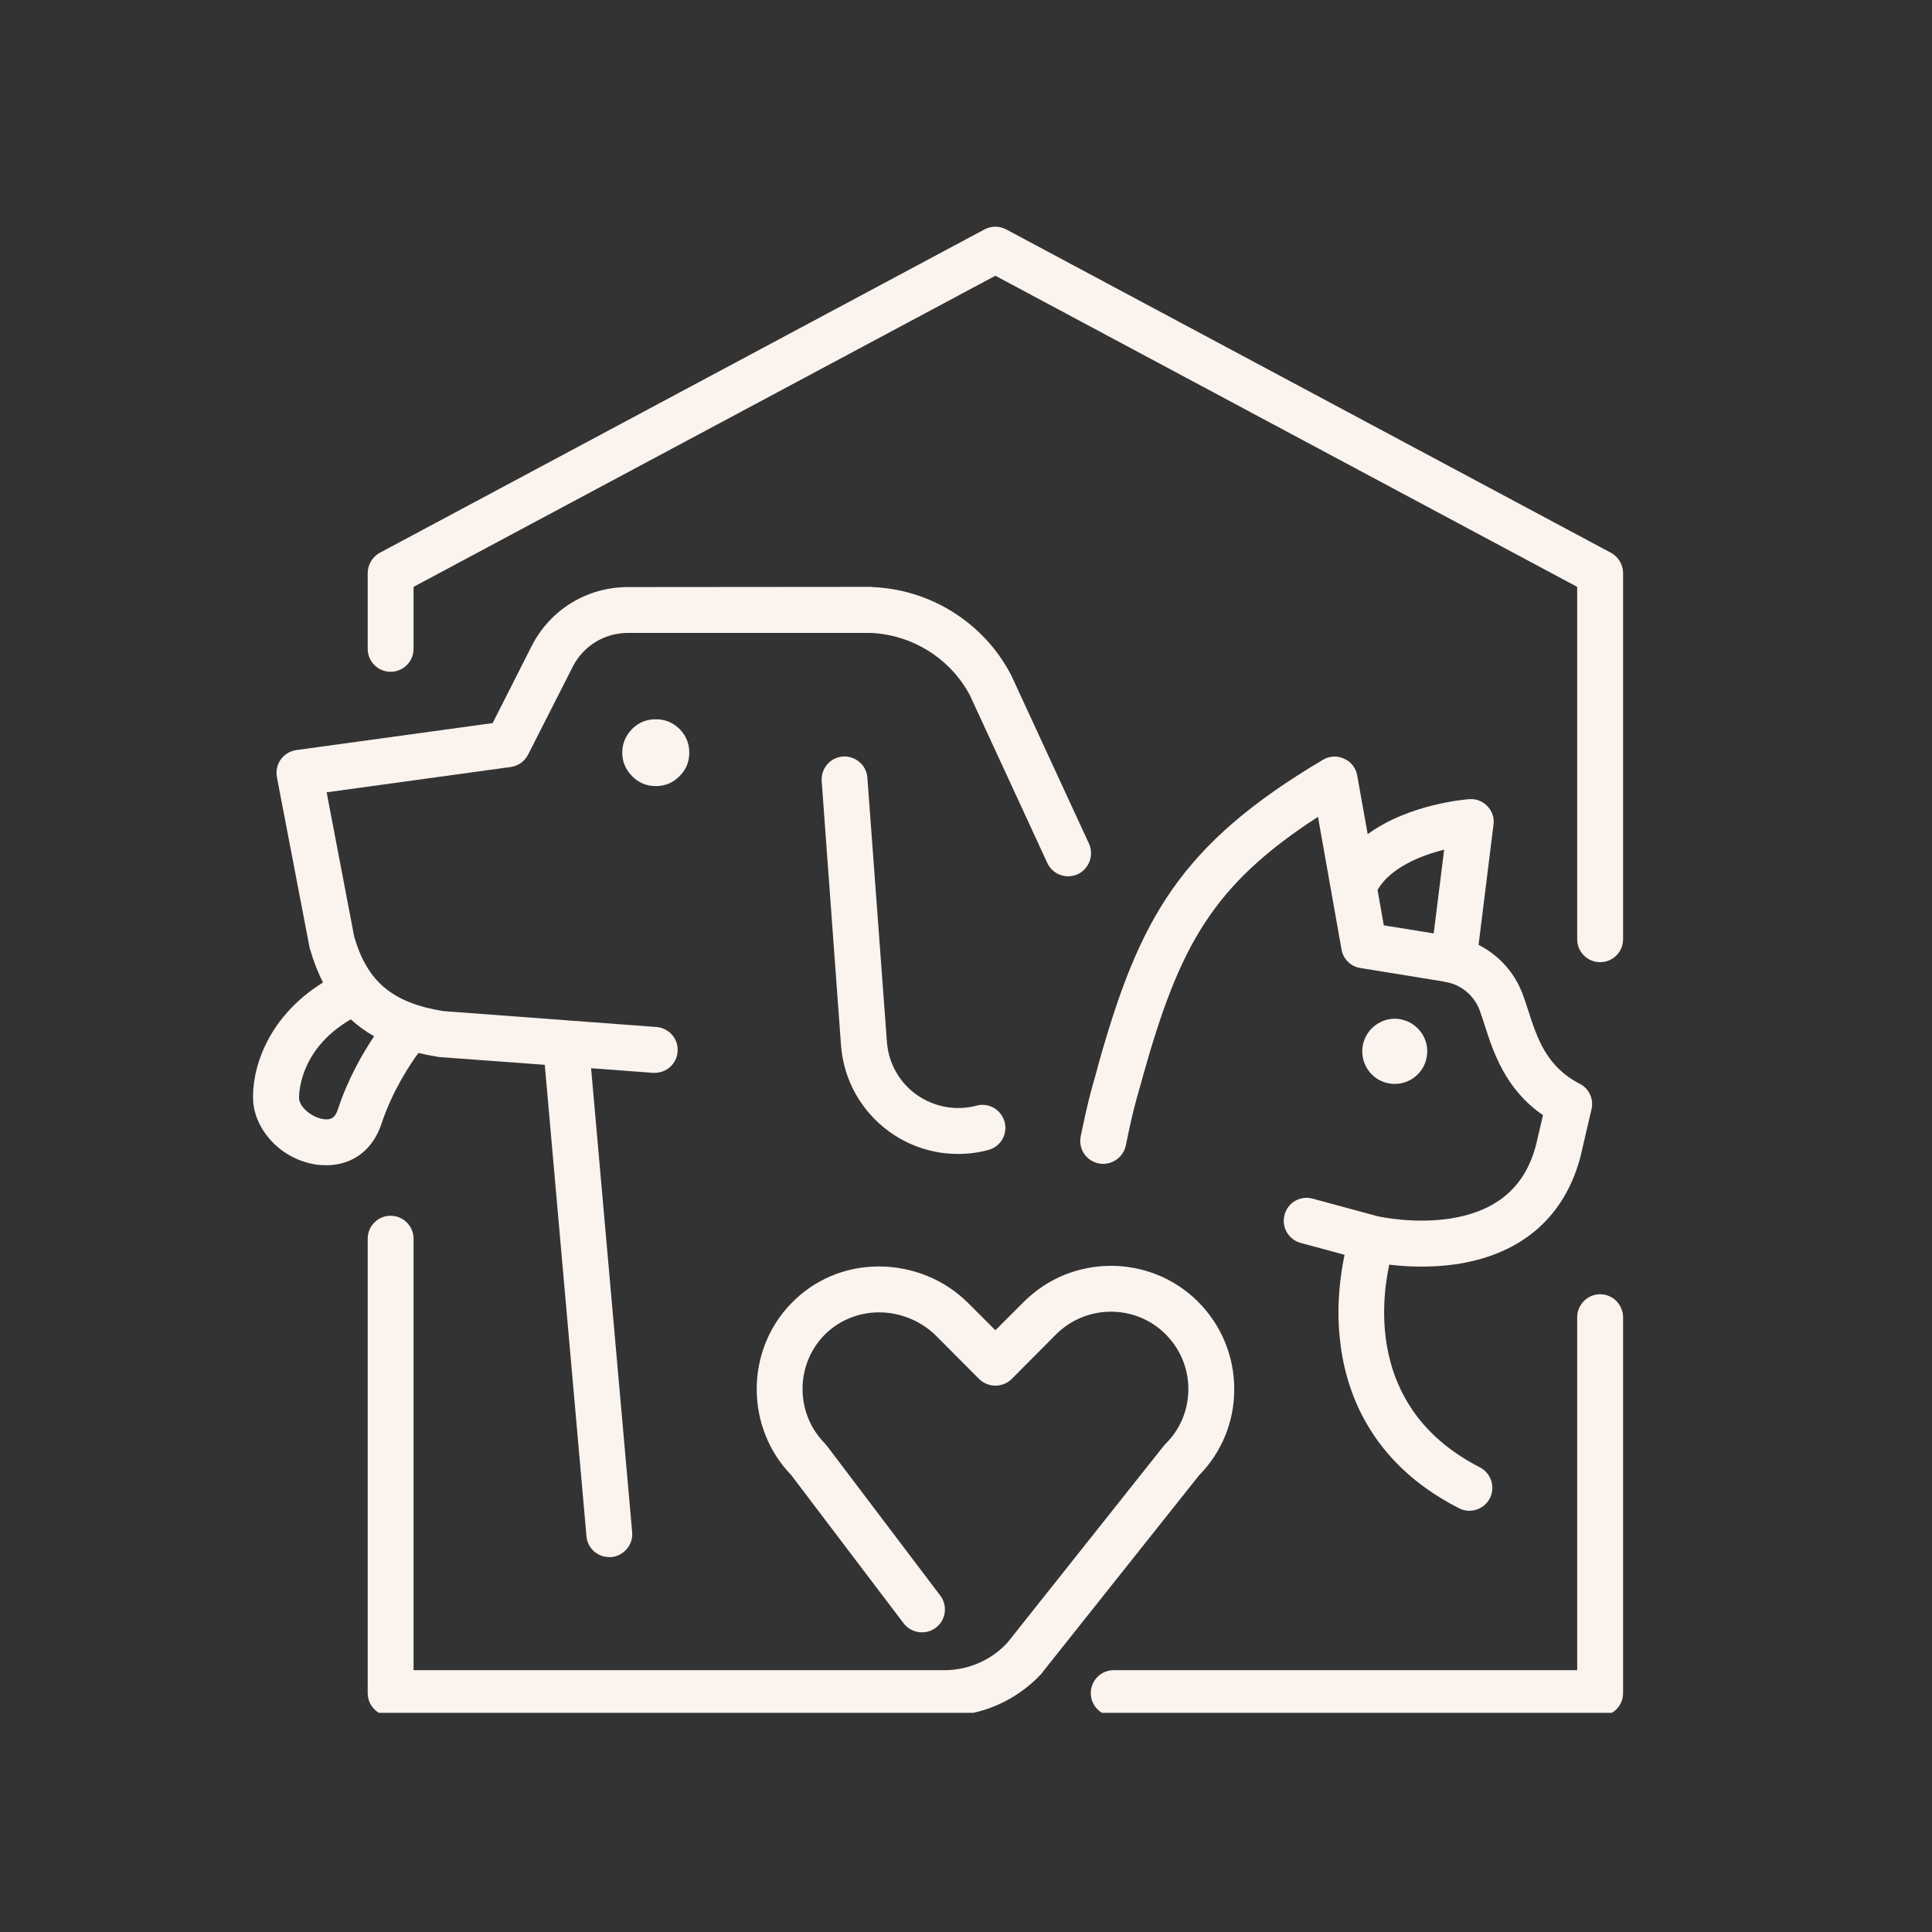 <svg xmlns="http://www.w3.org/2000/svg" xmlns:xlink="http://www.w3.org/1999/xlink" width="50" zoomAndPan="magnify" viewBox="0 0 37.5 37.5" height="50" preserveAspectRatio="xMidYMid meet" version="1.0"><rect x="0" y="0" width="37.5" height="37.5" fill="#333333" stroke="none"/><defs><clipPath id="0c96ba883f"><path d="M 21 25 L 31.512 25 L 31.512 33.246 L 21 33.246 Z M 21 25 " clip-rule="nonzero"/></clipPath><clipPath id="856b2086b5"><path d="M 7 4.383 L 31.512 4.383 L 31.512 19 L 7 19 Z M 7 4.383 " clip-rule="nonzero"/></clipPath><clipPath id="45f749949c"><path d="M 4.867 11 L 22 11 L 22 31 L 4.867 31 Z M 4.867 11 " clip-rule="nonzero"/></clipPath><clipPath id="389d757ef1"><path d="M 7 23 L 24 23 L 24 33.246 L 7 33.246 Z M 7 23 " clip-rule="nonzero"/></clipPath></defs><path fill="#fbf3ee" d="M 18.953 21.461 C 18.555 21.566 18.133 21.488 17.793 21.25 C 17.457 21.012 17.246 20.637 17.215 20.223 L 16.836 15.098 C 16.82 14.852 16.605 14.668 16.359 14.684 C 16.113 14.703 15.93 14.918 15.949 15.164 L 16.324 20.289 C 16.375 20.969 16.723 21.582 17.277 21.977 C 17.668 22.254 18.125 22.398 18.594 22.398 C 18.789 22.398 18.988 22.375 19.184 22.32 C 19.422 22.258 19.562 22.016 19.5 21.777 C 19.434 21.539 19.191 21.395 18.953 21.461 Z M 18.953 21.461 " fill-opacity="1" fill-rule="nonzero"/><path fill="#fbf3ee" d="M 13.379 14.609 C 13.379 14.789 13.316 14.941 13.188 15.066 C 13.062 15.195 12.906 15.258 12.73 15.258 C 12.551 15.258 12.395 15.195 12.27 15.066 C 12.145 14.941 12.078 14.789 12.078 14.609 C 12.078 14.43 12.145 14.277 12.27 14.148 C 12.395 14.023 12.551 13.961 12.73 13.961 C 12.906 13.961 13.062 14.023 13.188 14.148 C 13.316 14.277 13.379 14.43 13.379 14.609 Z M 13.379 14.609 " fill-opacity="1" fill-rule="nonzero"/><path fill="#fbf3ee" d="M 28.871 15.648 C 28.781 15.551 28.648 15.5 28.516 15.512 C 28.457 15.516 27.352 15.602 26.547 16.191 L 26.344 15.055 C 26.32 14.91 26.227 14.785 26.09 14.727 C 25.957 14.664 25.805 14.672 25.68 14.746 C 22.895 16.398 22.113 17.84 21.324 20.645 L 21.297 20.75 C 21.156 21.246 21.105 21.43 20.977 22.055 C 20.926 22.297 21.082 22.531 21.324 22.582 C 21.566 22.629 21.801 22.473 21.852 22.234 C 21.973 21.641 22.016 21.477 22.156 20.992 L 22.184 20.887 C 22.891 18.371 23.523 17.188 25.582 15.855 L 26.039 18.43 C 26.07 18.613 26.219 18.762 26.406 18.789 L 28.02 19.051 C 28.023 19.051 28.027 19.051 28.027 19.055 C 28.348 19.098 28.613 19.316 28.723 19.617 C 28.754 19.703 28.785 19.797 28.816 19.895 C 28.988 20.43 29.219 21.141 29.949 21.645 L 29.82 22.199 C 29.613 23.027 29.07 23.5 28.172 23.648 C 27.469 23.762 26.809 23.621 26.746 23.609 L 25.48 23.266 C 25.242 23.199 24.996 23.34 24.934 23.578 C 24.867 23.816 25.008 24.059 25.246 24.125 L 26.098 24.355 C 26.02 24.727 25.941 25.289 26 25.918 C 26.09 26.957 26.57 28.383 28.316 29.273 C 28.383 29.309 28.453 29.324 28.52 29.324 C 28.684 29.324 28.84 29.234 28.918 29.082 C 29.031 28.863 28.941 28.594 28.723 28.48 C 26.605 27.398 26.789 25.371 26.965 24.547 C 27.293 24.586 27.773 24.613 28.285 24.535 C 29.559 24.336 30.387 23.602 30.688 22.41 C 30.688 22.41 30.688 22.406 30.688 22.402 L 30.891 21.531 C 30.938 21.332 30.844 21.125 30.66 21.035 C 30.012 20.699 29.836 20.148 29.664 19.617 C 29.633 19.52 29.598 19.414 29.562 19.316 C 29.406 18.883 29.094 18.539 28.699 18.34 L 28.988 16.012 C 29.008 15.879 28.965 15.746 28.871 15.648 Z M 26.738 17.273 C 26.984 16.848 27.562 16.609 28.031 16.492 L 27.828 18.117 L 26.859 17.961 Z M 26.738 17.273 " fill-opacity="1" fill-rule="nonzero"/><path fill="#fbf3ee" d="M 27.691 20.527 C 27.758 20.184 27.535 19.855 27.191 19.785 C 26.852 19.719 26.52 19.945 26.453 20.285 C 26.387 20.629 26.609 20.961 26.949 21.027 C 27.293 21.094 27.625 20.871 27.691 20.527 Z M 27.691 20.527 " fill-opacity="1" fill-rule="nonzero"/><g clip-path="url(#0c96ba883f)"><path fill="#fbf3ee" d="M 31.059 25.121 C 30.812 25.121 30.613 25.324 30.613 25.57 L 30.613 32.418 L 21.617 32.418 C 21.371 32.418 21.172 32.617 21.172 32.863 C 21.172 33.109 21.371 33.309 21.617 33.309 L 31.059 33.309 C 31.305 33.309 31.504 33.109 31.504 32.863 L 31.504 25.57 C 31.504 25.324 31.305 25.121 31.059 25.121 Z M 31.059 25.121 " fill-opacity="1" fill-rule="nonzero"/></g><g clip-path="url(#856b2086b5)"><path fill="#fbf3ee" d="M 31.27 10.73 L 19.531 4.453 C 19.398 4.383 19.242 4.383 19.109 4.453 L 7.371 10.73 C 7.227 10.809 7.137 10.961 7.137 11.125 L 7.137 12.594 C 7.137 12.84 7.336 13.039 7.582 13.039 C 7.828 13.039 8.027 12.84 8.027 12.594 L 8.027 11.391 L 19.32 5.352 L 30.613 11.391 L 30.613 18.23 C 30.613 18.477 30.812 18.676 31.059 18.676 C 31.305 18.676 31.504 18.477 31.504 18.23 L 31.504 11.125 C 31.504 10.961 31.414 10.809 31.27 10.73 Z M 31.27 10.73 " fill-opacity="1" fill-rule="nonzero"/></g><g clip-path="url(#45f749949c)"><path fill="#fbf3ee" d="M 8.121 20.438 C 8.234 20.465 8.352 20.488 8.473 20.508 C 8.484 20.512 8.5 20.512 8.512 20.516 L 10.574 20.668 L 11.383 29.816 C 11.402 30.051 11.598 30.223 11.824 30.223 C 11.84 30.223 11.852 30.223 11.867 30.223 C 12.109 30.199 12.293 29.984 12.27 29.738 L 11.473 20.734 L 12.676 20.824 C 12.688 20.824 12.699 20.824 12.707 20.824 C 12.941 20.824 13.137 20.645 13.152 20.41 C 13.172 20.168 12.988 19.953 12.742 19.934 L 8.598 19.625 C 7.613 19.461 7.129 19.055 6.875 18.18 L 6.34 15.379 L 9.914 14.887 C 10.059 14.867 10.184 14.777 10.25 14.648 L 11.117 12.941 C 11.324 12.535 11.734 12.285 12.188 12.285 L 16.902 12.285 C 17.707 12.32 18.445 12.781 18.824 13.492 L 20.328 16.75 C 20.43 16.973 20.695 17.07 20.918 16.969 C 21.141 16.863 21.238 16.598 21.137 16.375 L 19.629 13.109 C 19.625 13.102 19.621 13.094 19.617 13.086 C 19.09 12.086 18.059 11.438 16.93 11.395 C 16.926 11.395 16.918 11.391 16.914 11.391 L 12.188 11.395 C 11.395 11.395 10.68 11.832 10.32 12.539 L 9.562 14.035 L 5.75 14.559 C 5.629 14.578 5.52 14.641 5.449 14.742 C 5.379 14.84 5.352 14.965 5.375 15.086 L 6.004 18.367 C 6.008 18.383 6.008 18.395 6.012 18.406 C 6.082 18.648 6.168 18.871 6.27 19.07 C 5.141 19.77 4.879 20.82 4.914 21.379 C 4.949 21.906 5.426 22.512 6.172 22.609 C 6.227 22.613 6.285 22.617 6.34 22.617 C 6.836 22.617 7.234 22.324 7.402 21.82 C 7.617 21.164 7.973 20.641 8.121 20.438 Z M 6.555 21.543 C 6.504 21.691 6.43 21.742 6.285 21.723 C 6.059 21.695 5.816 21.492 5.805 21.324 C 5.805 21.312 5.762 20.395 6.809 19.785 C 6.945 19.91 7.094 20.02 7.262 20.113 C 7.055 20.422 6.754 20.93 6.555 21.543 Z M 6.555 21.543 " fill-opacity="1" fill-rule="nonzero"/></g><g clip-path="url(#389d757ef1)"><path fill="#fbf3ee" d="M 23.957 26.965 C 23.957 26.324 23.707 25.723 23.258 25.27 C 22.324 24.336 20.805 24.336 19.871 25.27 L 19.32 25.82 L 18.797 25.297 C 18.344 24.84 17.711 24.582 17.062 24.582 C 17.055 24.582 17.047 24.582 17.043 24.582 C 16.395 24.586 15.793 24.844 15.352 25.305 C 14.461 26.227 14.469 27.715 15.359 28.633 L 17.539 31.508 C 17.688 31.703 17.969 31.742 18.164 31.594 C 18.363 31.445 18.398 31.164 18.25 30.969 L 16.055 28.07 C 16.043 28.055 16.027 28.039 16.016 28.023 C 15.441 27.449 15.43 26.508 15.992 25.922 C 16.27 25.637 16.645 25.477 17.051 25.473 C 17.469 25.469 17.875 25.637 18.168 25.926 L 19.004 26.766 C 19.18 26.938 19.461 26.938 19.637 26.766 L 20.5 25.898 C 21.086 25.316 22.039 25.312 22.625 25.898 C 22.91 26.184 23.066 26.562 23.066 26.961 C 23.066 27.363 22.91 27.742 22.625 28.023 C 22.613 28.039 22.602 28.051 22.59 28.062 L 19.555 31.883 C 19.242 32.223 18.797 32.418 18.332 32.418 L 8.027 32.418 L 8.027 24.043 C 8.027 23.797 7.828 23.598 7.582 23.598 C 7.336 23.598 7.137 23.797 7.137 24.043 L 7.137 32.863 C 7.137 33.109 7.336 33.309 7.582 33.309 L 18.332 33.309 C 19.051 33.309 19.742 33.004 20.227 32.473 C 20.23 32.465 20.238 32.457 20.242 32.449 L 23.273 28.637 C 23.715 28.188 23.957 27.594 23.957 26.965 Z M 23.957 26.965 " fill-opacity="1" fill-rule="nonzero"/></g></svg>